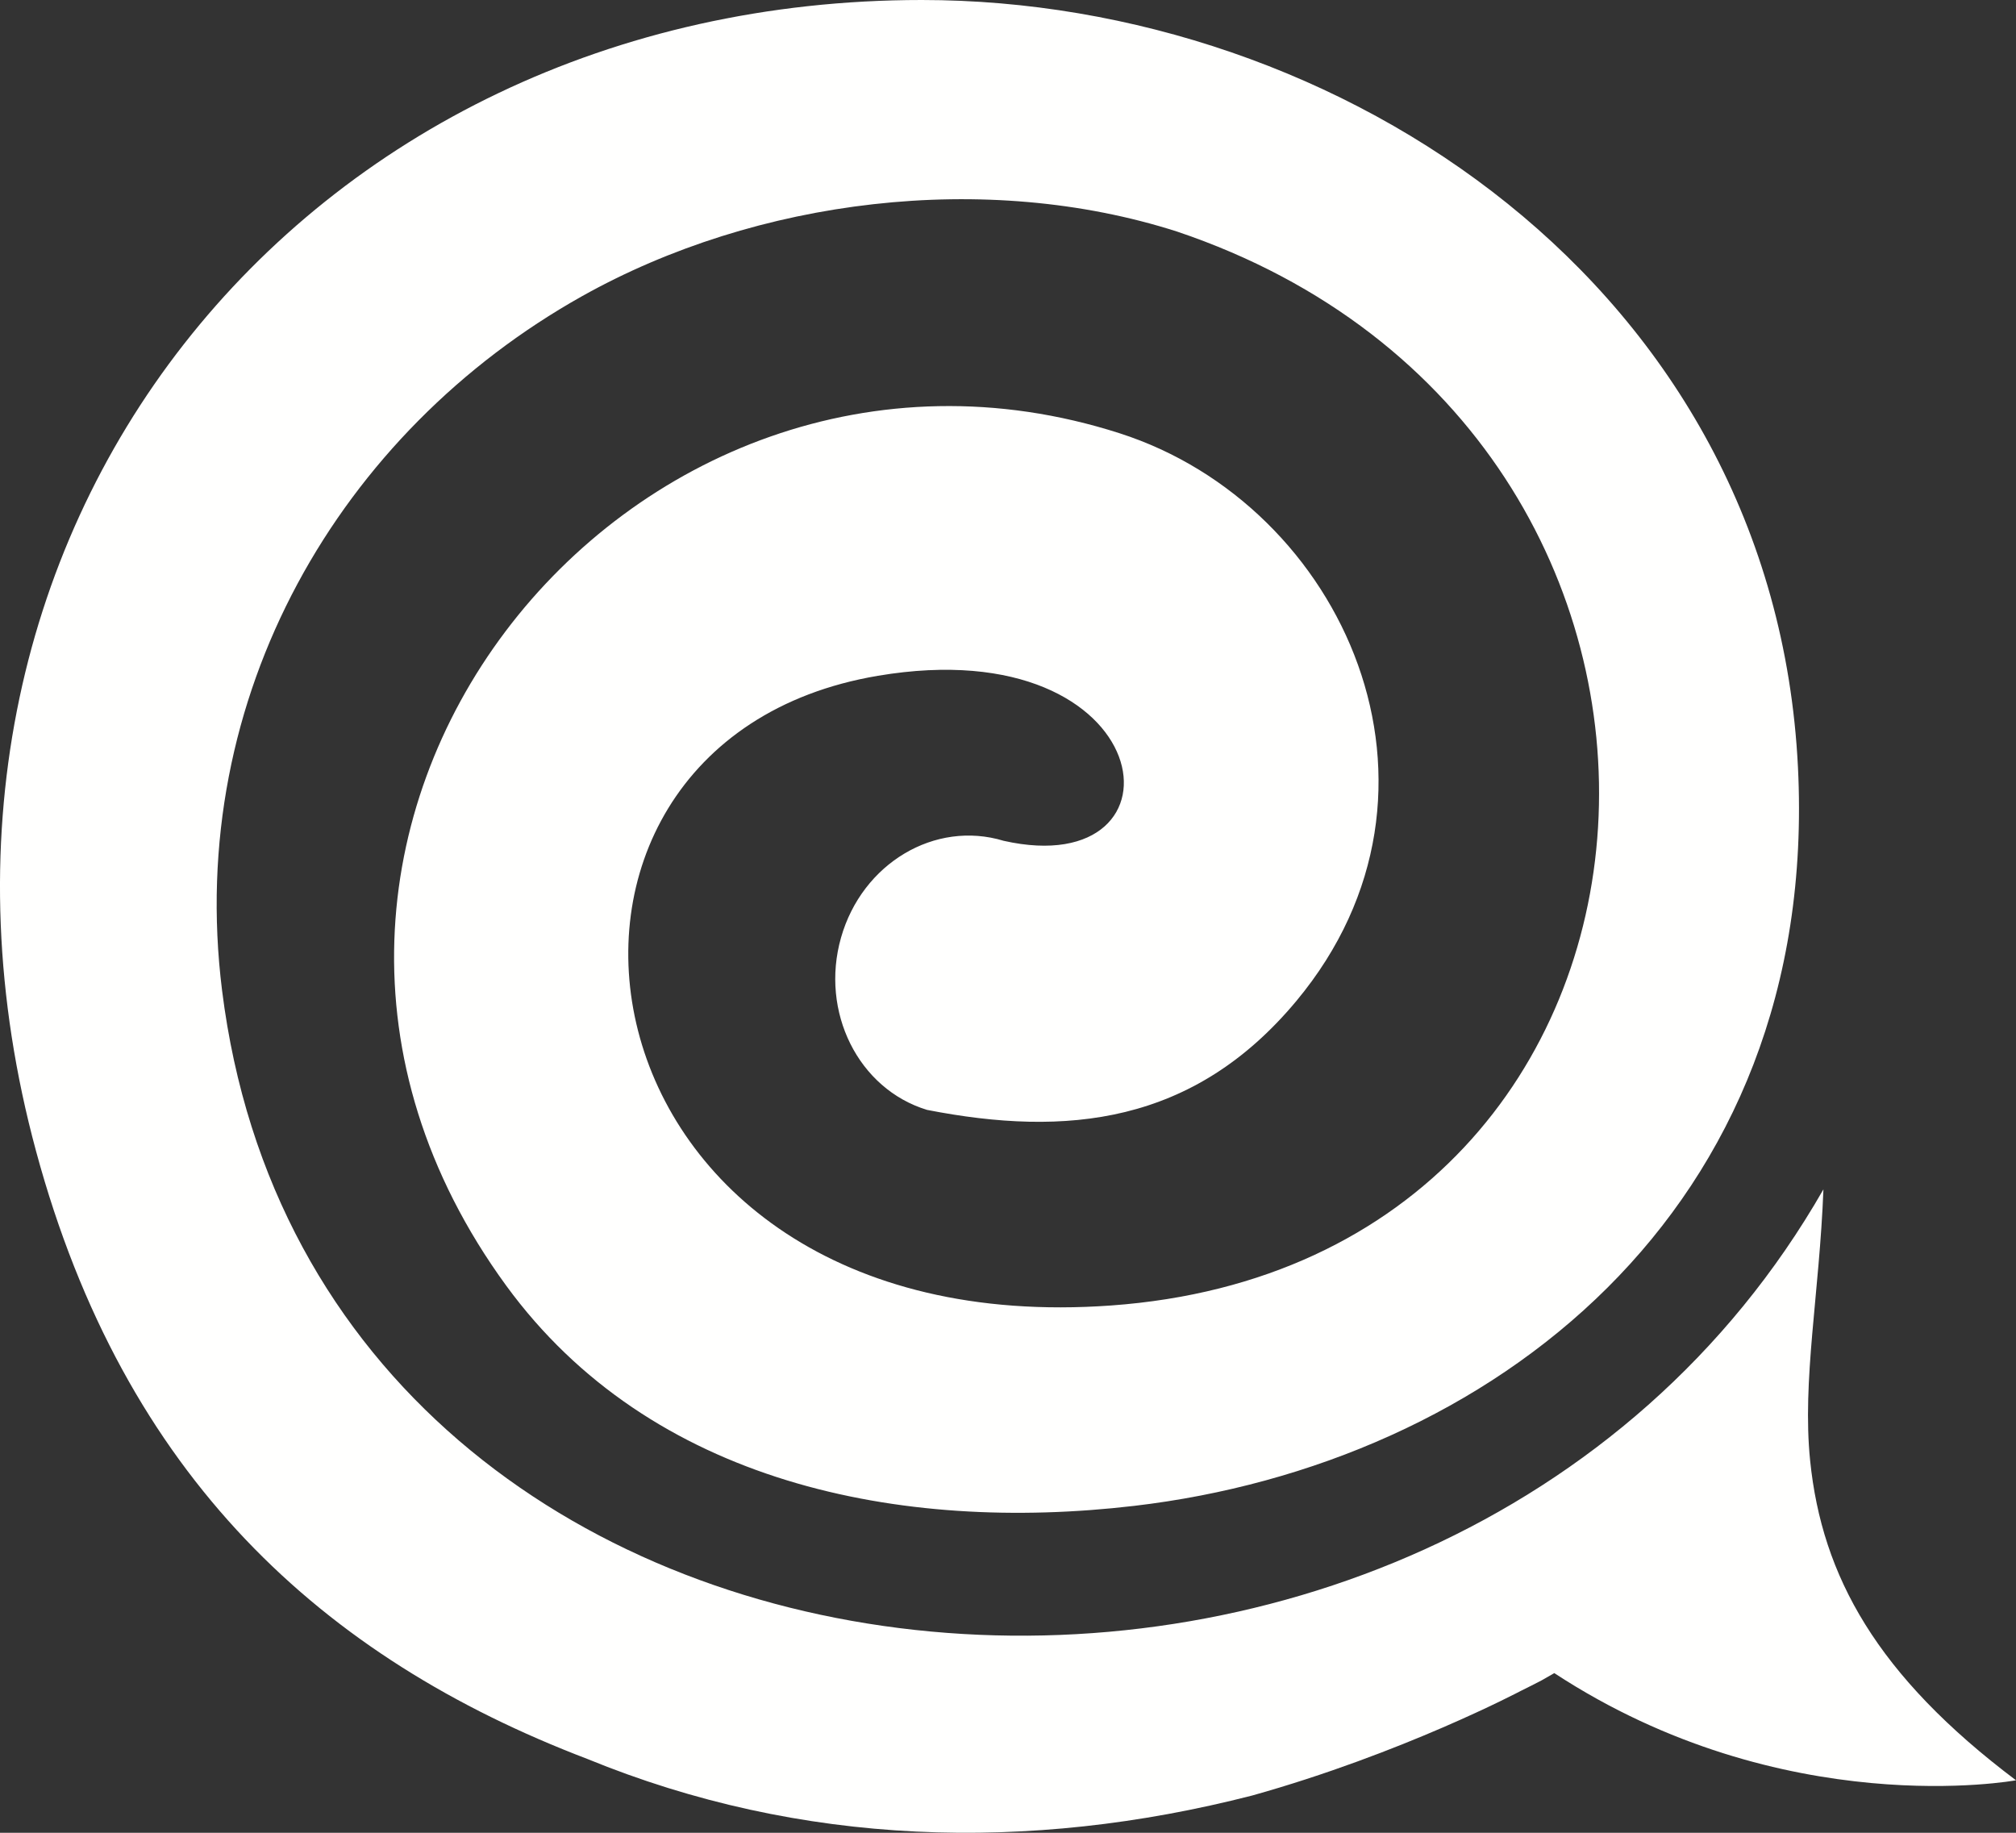 <svg width="55" height="50" viewBox="0 0 55 50" fill="none" xmlns="http://www.w3.org/2000/svg">
<rect x="0" y="0" width="55" height="50" fill="#333333" stroke="none"/>
<path id="ico_logo_bw" fill-rule="evenodd" clip-rule="evenodd" d="M42.056 45.843C41.87 45.94 41.682 46.035 41.489 46.13C41.489 46.13 38.268 47.835 34.16 48.984C28.057 50.55 21.849 50.372 16.022 47.985C8.801 45.23 3.39 40.297 0.984 31.406C-3.574 14.564 8.245 0 25.147 0C36.549 0 48.397 7.841 49.051 20.922C49.658 33.068 40.615 39.95 30.939 41.082C24.563 41.828 17.752 40.473 13.812 35.076C4.846 22.791 17.138 7.518 30.545 11.82C36.664 13.783 40.161 21.546 35.37 27.304C32.56 30.681 29.084 31.02 25.292 30.279C23.419 29.71 22.368 27.606 22.945 25.578C23.522 23.551 25.508 22.369 27.381 22.938C32.594 24.111 31.695 17.131 23.951 18.436C13.051 20.273 15.28 36.695 30.31 35.615C47.045 34.412 48.407 11.803 32.111 6.317C26.896 4.647 20.643 5.409 15.875 8.083C9.283 11.781 5.055 18.977 6.058 27.017C8.681 48.028 39.28 50.727 49.746 32.447C49.638 35.283 49.161 37.667 49.384 39.85C49.706 43 51.203 45.711 55 48.568C55 48.568 48.662 49.742 42.404 45.644C42.277 45.719 42.16 45.785 42.056 45.843Z" fill="#FFFFFE"/>
</svg>

